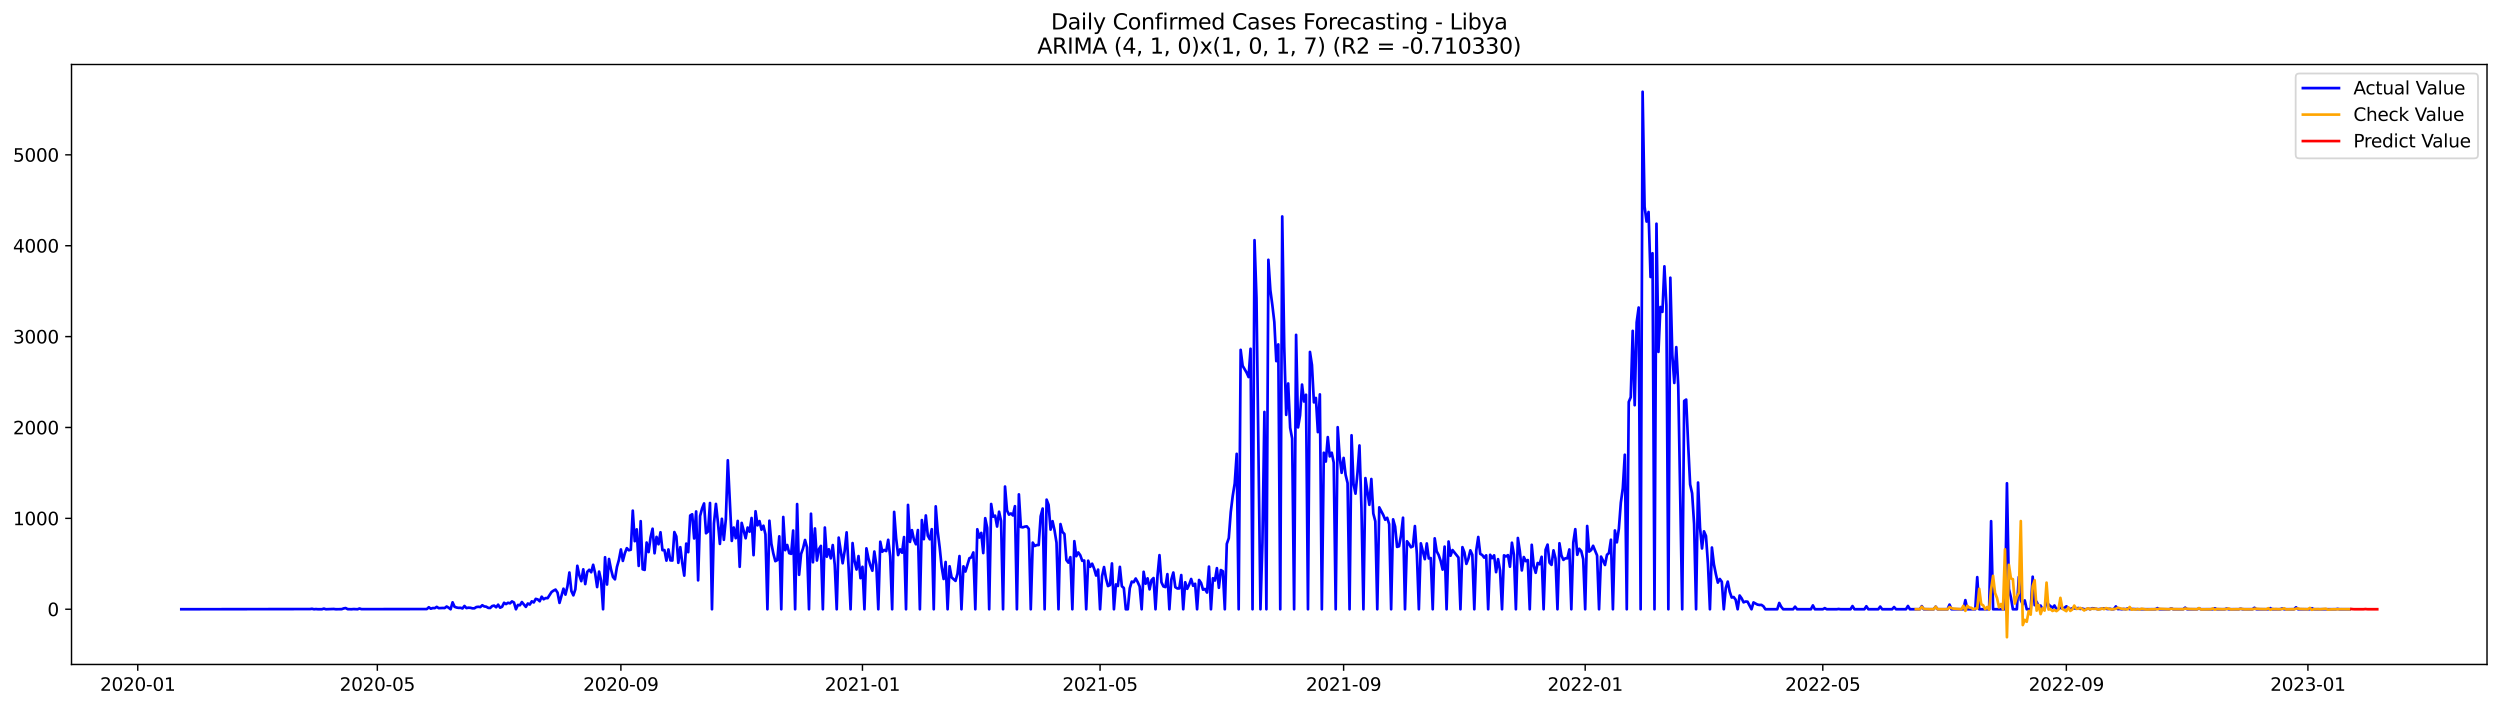 <?xml version="1.0" encoding="utf-8" standalone="no"?>
<!DOCTYPE svg PUBLIC "-//W3C//DTD SVG 1.1//EN"
  "http://www.w3.org/Graphics/SVG/1.1/DTD/svg11.dtd">
<svg xmlns:xlink="http://www.w3.org/1999/xlink" width="1386.05pt" height="392.274pt" viewBox="0 0 1386.05 392.274" xmlns="http://www.w3.org/2000/svg" version="1.1">
 <defs>
  <style type="text/css">*{stroke-linejoin: round; stroke-linecap: butt}</style>
 </defs>
 <g id="figure_1">
  <g id="patch_1">
   <path d="M 0 392.274 
L 1386.05 392.274 
L 1386.05 0 
L 0 0 
z
" style="fill: #ffffff"/>
  </g>
  <g id="axes_1">
   <g id="patch_2">
    <path d="M 39.65 368.396 
L 1378.85 368.396 
L 1378.85 35.755 
L 39.65 35.755 
z
" style="fill: #ffffff"/>
   </g>
   <g id="matplotlib.axis_1">
    <g id="xtick_1">
     <g id="line2d_1">
      <defs>
       <path id="m6bf7f98313" d="M 0 0 
L 0 3.5 
" style="stroke: #000000; stroke-width: 0.8"/>
      </defs>
      <g>
       <use xlink:href="#m6bf7f98313" x="76.371" y="368.396" style="stroke: #000000; stroke-width: 0.8"/>
      </g>
     </g>
     <g id="text_1">
      <!-- 2020-01 -->
      <g transform="translate(55.48 382.994)scale(0.1 -0.1)">
       <defs>
        <path id="DejaVuSans-32" d="M 1228 531 
L 3431 531 
L 3431 0 
L 469 0 
L 469 531 
Q 828 903 1448 1529 
Q 2069 2156 2228 2338 
Q 2531 2678 2651 2914 
Q 2772 3150 2772 3378 
Q 2772 3750 2511 3984 
Q 2250 4219 1831 4219 
Q 1534 4219 1204 4116 
Q 875 4013 500 3803 
L 500 4441 
Q 881 4594 1212 4672 
Q 1544 4750 1819 4750 
Q 2544 4750 2975 4387 
Q 3406 4025 3406 3419 
Q 3406 3131 3298 2873 
Q 3191 2616 2906 2266 
Q 2828 2175 2409 1742 
Q 1991 1309 1228 531 
z
" transform="scale(0.016)"/>
        <path id="DejaVuSans-30" d="M 2034 4250 
Q 1547 4250 1301 3770 
Q 1056 3291 1056 2328 
Q 1056 1369 1301 889 
Q 1547 409 2034 409 
Q 2525 409 2770 889 
Q 3016 1369 3016 2328 
Q 3016 3291 2770 3770 
Q 2525 4250 2034 4250 
z
M 2034 4750 
Q 2819 4750 3233 4129 
Q 3647 3509 3647 2328 
Q 3647 1150 3233 529 
Q 2819 -91 2034 -91 
Q 1250 -91 836 529 
Q 422 1150 422 2328 
Q 422 3509 836 4129 
Q 1250 4750 2034 4750 
z
" transform="scale(0.016)"/>
        <path id="DejaVuSans-2d" d="M 313 2009 
L 1997 2009 
L 1997 1497 
L 313 1497 
L 313 2009 
z
" transform="scale(0.016)"/>
        <path id="DejaVuSans-31" d="M 794 531 
L 1825 531 
L 1825 4091 
L 703 3866 
L 703 4441 
L 1819 4666 
L 2450 4666 
L 2450 531 
L 3481 531 
L 3481 0 
L 794 0 
L 794 531 
z
" transform="scale(0.016)"/>
       </defs>
       <use xlink:href="#DejaVuSans-32"/>
       <use xlink:href="#DejaVuSans-30" x="63.623"/>
       <use xlink:href="#DejaVuSans-32" x="127.246"/>
       <use xlink:href="#DejaVuSans-30" x="190.869"/>
       <use xlink:href="#DejaVuSans-2d" x="254.492"/>
       <use xlink:href="#DejaVuSans-30" x="290.576"/>
       <use xlink:href="#DejaVuSans-31" x="354.199"/>
      </g>
     </g>
    </g>
    <g id="xtick_2">
     <g id="line2d_2">
      <g>
       <use xlink:href="#m6bf7f98313" x="209.204" y="368.396" style="stroke: #000000; stroke-width: 0.8"/>
      </g>
     </g>
     <g id="text_2">
      <!-- 2020-05 -->
      <g transform="translate(188.313 382.994)scale(0.1 -0.1)">
       <defs>
        <path id="DejaVuSans-35" d="M 691 4666 
L 3169 4666 
L 3169 4134 
L 1269 4134 
L 1269 2991 
Q 1406 3038 1543 3061 
Q 1681 3084 1819 3084 
Q 2600 3084 3056 2656 
Q 3513 2228 3513 1497 
Q 3513 744 3044 326 
Q 2575 -91 1722 -91 
Q 1428 -91 1123 -41 
Q 819 9 494 109 
L 494 744 
Q 775 591 1075 516 
Q 1375 441 1709 441 
Q 2250 441 2565 725 
Q 2881 1009 2881 1497 
Q 2881 1984 2565 2268 
Q 2250 2553 1709 2553 
Q 1456 2553 1204 2497 
Q 953 2441 691 2322 
L 691 4666 
z
" transform="scale(0.016)"/>
       </defs>
       <use xlink:href="#DejaVuSans-32"/>
       <use xlink:href="#DejaVuSans-30" x="63.623"/>
       <use xlink:href="#DejaVuSans-32" x="127.246"/>
       <use xlink:href="#DejaVuSans-30" x="190.869"/>
       <use xlink:href="#DejaVuSans-2d" x="254.492"/>
       <use xlink:href="#DejaVuSans-30" x="290.576"/>
       <use xlink:href="#DejaVuSans-35" x="354.199"/>
      </g>
     </g>
    </g>
    <g id="xtick_3">
     <g id="line2d_3">
      <g>
       <use xlink:href="#m6bf7f98313" x="344.233" y="368.396" style="stroke: #000000; stroke-width: 0.8"/>
      </g>
     </g>
     <g id="text_3">
      <!-- 2020-09 -->
      <g transform="translate(323.342 382.994)scale(0.1 -0.1)">
       <defs>
        <path id="DejaVuSans-39" d="M 703 97 
L 703 672 
Q 941 559 1184 500 
Q 1428 441 1663 441 
Q 2288 441 2617 861 
Q 2947 1281 2994 2138 
Q 2813 1869 2534 1725 
Q 2256 1581 1919 1581 
Q 1219 1581 811 2004 
Q 403 2428 403 3163 
Q 403 3881 828 4315 
Q 1253 4750 1959 4750 
Q 2769 4750 3195 4129 
Q 3622 3509 3622 2328 
Q 3622 1225 3098 567 
Q 2575 -91 1691 -91 
Q 1453 -91 1209 -44 
Q 966 3 703 97 
z
M 1959 2075 
Q 2384 2075 2632 2365 
Q 2881 2656 2881 3163 
Q 2881 3666 2632 3958 
Q 2384 4250 1959 4250 
Q 1534 4250 1286 3958 
Q 1038 3666 1038 3163 
Q 1038 2656 1286 2365 
Q 1534 2075 1959 2075 
z
" transform="scale(0.016)"/>
       </defs>
       <use xlink:href="#DejaVuSans-32"/>
       <use xlink:href="#DejaVuSans-30" x="63.623"/>
       <use xlink:href="#DejaVuSans-32" x="127.246"/>
       <use xlink:href="#DejaVuSans-30" x="190.869"/>
       <use xlink:href="#DejaVuSans-2d" x="254.492"/>
       <use xlink:href="#DejaVuSans-30" x="290.576"/>
       <use xlink:href="#DejaVuSans-39" x="354.199"/>
      </g>
     </g>
    </g>
    <g id="xtick_4">
     <g id="line2d_4">
      <g>
       <use xlink:href="#m6bf7f98313" x="478.164" y="368.396" style="stroke: #000000; stroke-width: 0.8"/>
      </g>
     </g>
     <g id="text_4">
      <!-- 2021-01 -->
      <g transform="translate(457.273 382.994)scale(0.1 -0.1)">
       <use xlink:href="#DejaVuSans-32"/>
       <use xlink:href="#DejaVuSans-30" x="63.623"/>
       <use xlink:href="#DejaVuSans-32" x="127.246"/>
       <use xlink:href="#DejaVuSans-31" x="190.869"/>
       <use xlink:href="#DejaVuSans-2d" x="254.492"/>
       <use xlink:href="#DejaVuSans-30" x="290.576"/>
       <use xlink:href="#DejaVuSans-31" x="354.199"/>
      </g>
     </g>
    </g>
    <g id="xtick_5">
     <g id="line2d_5">
      <g>
       <use xlink:href="#m6bf7f98313" x="609.9" y="368.396" style="stroke: #000000; stroke-width: 0.8"/>
      </g>
     </g>
     <g id="text_5">
      <!-- 2021-05 -->
      <g transform="translate(589.008 382.994)scale(0.1 -0.1)">
       <use xlink:href="#DejaVuSans-32"/>
       <use xlink:href="#DejaVuSans-30" x="63.623"/>
       <use xlink:href="#DejaVuSans-32" x="127.246"/>
       <use xlink:href="#DejaVuSans-31" x="190.869"/>
       <use xlink:href="#DejaVuSans-2d" x="254.492"/>
       <use xlink:href="#DejaVuSans-30" x="290.576"/>
       <use xlink:href="#DejaVuSans-35" x="354.199"/>
      </g>
     </g>
    </g>
    <g id="xtick_6">
     <g id="line2d_6">
      <g>
       <use xlink:href="#m6bf7f98313" x="744.928" y="368.396" style="stroke: #000000; stroke-width: 0.8"/>
      </g>
     </g>
     <g id="text_6">
      <!-- 2021-09 -->
      <g transform="translate(724.037 382.994)scale(0.1 -0.1)">
       <use xlink:href="#DejaVuSans-32"/>
       <use xlink:href="#DejaVuSans-30" x="63.623"/>
       <use xlink:href="#DejaVuSans-32" x="127.246"/>
       <use xlink:href="#DejaVuSans-31" x="190.869"/>
       <use xlink:href="#DejaVuSans-2d" x="254.492"/>
       <use xlink:href="#DejaVuSans-30" x="290.576"/>
       <use xlink:href="#DejaVuSans-39" x="354.199"/>
      </g>
     </g>
    </g>
    <g id="xtick_7">
     <g id="line2d_7">
      <g>
       <use xlink:href="#m6bf7f98313" x="878.859" y="368.396" style="stroke: #000000; stroke-width: 0.8"/>
      </g>
     </g>
     <g id="text_7">
      <!-- 2022-01 -->
      <g transform="translate(857.968 382.994)scale(0.1 -0.1)">
       <use xlink:href="#DejaVuSans-32"/>
       <use xlink:href="#DejaVuSans-30" x="63.623"/>
       <use xlink:href="#DejaVuSans-32" x="127.246"/>
       <use xlink:href="#DejaVuSans-32" x="190.869"/>
       <use xlink:href="#DejaVuSans-2d" x="254.492"/>
       <use xlink:href="#DejaVuSans-30" x="290.576"/>
       <use xlink:href="#DejaVuSans-31" x="354.199"/>
      </g>
     </g>
    </g>
    <g id="xtick_8">
     <g id="line2d_8">
      <g>
       <use xlink:href="#m6bf7f98313" x="1010.595" y="368.396" style="stroke: #000000; stroke-width: 0.8"/>
      </g>
     </g>
     <g id="text_8">
      <!-- 2022-05 -->
      <g transform="translate(989.703 382.994)scale(0.1 -0.1)">
       <use xlink:href="#DejaVuSans-32"/>
       <use xlink:href="#DejaVuSans-30" x="63.623"/>
       <use xlink:href="#DejaVuSans-32" x="127.246"/>
       <use xlink:href="#DejaVuSans-32" x="190.869"/>
       <use xlink:href="#DejaVuSans-2d" x="254.492"/>
       <use xlink:href="#DejaVuSans-30" x="290.576"/>
       <use xlink:href="#DejaVuSans-35" x="354.199"/>
      </g>
     </g>
    </g>
    <g id="xtick_9">
     <g id="line2d_9">
      <g>
       <use xlink:href="#m6bf7f98313" x="1145.623" y="368.396" style="stroke: #000000; stroke-width: 0.8"/>
      </g>
     </g>
     <g id="text_9">
      <!-- 2022-09 -->
      <g transform="translate(1124.732 382.994)scale(0.1 -0.1)">
       <use xlink:href="#DejaVuSans-32"/>
       <use xlink:href="#DejaVuSans-30" x="63.623"/>
       <use xlink:href="#DejaVuSans-32" x="127.246"/>
       <use xlink:href="#DejaVuSans-32" x="190.869"/>
       <use xlink:href="#DejaVuSans-2d" x="254.492"/>
       <use xlink:href="#DejaVuSans-30" x="290.576"/>
       <use xlink:href="#DejaVuSans-39" x="354.199"/>
      </g>
     </g>
    </g>
    <g id="xtick_10">
     <g id="line2d_10">
      <g>
       <use xlink:href="#m6bf7f98313" x="1279.554" y="368.396" style="stroke: #000000; stroke-width: 0.8"/>
      </g>
     </g>
     <g id="text_10">
      <!-- 2023-01 -->
      <g transform="translate(1258.663 382.994)scale(0.1 -0.1)">
       <defs>
        <path id="DejaVuSans-33" d="M 2597 2516 
Q 3050 2419 3304 2112 
Q 3559 1806 3559 1356 
Q 3559 666 3084 287 
Q 2609 -91 1734 -91 
Q 1441 -91 1130 -33 
Q 819 25 488 141 
L 488 750 
Q 750 597 1062 519 
Q 1375 441 1716 441 
Q 2309 441 2620 675 
Q 2931 909 2931 1356 
Q 2931 1769 2642 2001 
Q 2353 2234 1838 2234 
L 1294 2234 
L 1294 2753 
L 1863 2753 
Q 2328 2753 2575 2939 
Q 2822 3125 2822 3475 
Q 2822 3834 2567 4026 
Q 2313 4219 1838 4219 
Q 1578 4219 1281 4162 
Q 984 4106 628 3988 
L 628 4550 
Q 988 4650 1302 4700 
Q 1616 4750 1894 4750 
Q 2613 4750 3031 4423 
Q 3450 4097 3450 3541 
Q 3450 3153 3228 2886 
Q 3006 2619 2597 2516 
z
" transform="scale(0.016)"/>
       </defs>
       <use xlink:href="#DejaVuSans-32"/>
       <use xlink:href="#DejaVuSans-30" x="63.623"/>
       <use xlink:href="#DejaVuSans-32" x="127.246"/>
       <use xlink:href="#DejaVuSans-33" x="190.869"/>
       <use xlink:href="#DejaVuSans-2d" x="254.492"/>
       <use xlink:href="#DejaVuSans-30" x="290.576"/>
       <use xlink:href="#DejaVuSans-31" x="354.199"/>
      </g>
     </g>
    </g>
   </g>
   <g id="matplotlib.axis_2">
    <g id="ytick_1">
     <g id="line2d_11">
      <defs>
       <path id="mf802069df3" d="M 0 0 
L -3.5 0 
" style="stroke: #000000; stroke-width: 0.8"/>
      </defs>
      <g>
       <use xlink:href="#mf802069df3" x="39.65" y="337.775" style="stroke: #000000; stroke-width: 0.8"/>
      </g>
     </g>
     <g id="text_11">
      <!-- 0 -->
      <g transform="translate(26.288 341.574)scale(0.1 -0.1)">
       <use xlink:href="#DejaVuSans-30"/>
      </g>
     </g>
    </g>
    <g id="ytick_2">
     <g id="line2d_12">
      <g>
       <use xlink:href="#mf802069df3" x="39.65" y="287.389" style="stroke: #000000; stroke-width: 0.8"/>
      </g>
     </g>
     <g id="text_12">
      <!-- 1000 -->
      <g transform="translate(7.2 291.188)scale(0.1 -0.1)">
       <use xlink:href="#DejaVuSans-31"/>
       <use xlink:href="#DejaVuSans-30" x="63.623"/>
       <use xlink:href="#DejaVuSans-30" x="127.246"/>
       <use xlink:href="#DejaVuSans-30" x="190.869"/>
      </g>
     </g>
    </g>
    <g id="ytick_3">
     <g id="line2d_13">
      <g>
       <use xlink:href="#mf802069df3" x="39.65" y="237.003" style="stroke: #000000; stroke-width: 0.8"/>
      </g>
     </g>
     <g id="text_13">
      <!-- 2000 -->
      <g transform="translate(7.2 240.802)scale(0.1 -0.1)">
       <use xlink:href="#DejaVuSans-32"/>
       <use xlink:href="#DejaVuSans-30" x="63.623"/>
       <use xlink:href="#DejaVuSans-30" x="127.246"/>
       <use xlink:href="#DejaVuSans-30" x="190.869"/>
      </g>
     </g>
    </g>
    <g id="ytick_4">
     <g id="line2d_14">
      <g>
       <use xlink:href="#mf802069df3" x="39.65" y="186.616" style="stroke: #000000; stroke-width: 0.8"/>
      </g>
     </g>
     <g id="text_14">
      <!-- 3000 -->
      <g transform="translate(7.2 190.415)scale(0.1 -0.1)">
       <use xlink:href="#DejaVuSans-33"/>
       <use xlink:href="#DejaVuSans-30" x="63.623"/>
       <use xlink:href="#DejaVuSans-30" x="127.246"/>
       <use xlink:href="#DejaVuSans-30" x="190.869"/>
      </g>
     </g>
    </g>
    <g id="ytick_5">
     <g id="line2d_15">
      <g>
       <use xlink:href="#mf802069df3" x="39.65" y="136.23" style="stroke: #000000; stroke-width: 0.8"/>
      </g>
     </g>
     <g id="text_15">
      <!-- 4000 -->
      <g transform="translate(7.2 140.029)scale(0.1 -0.1)">
       <defs>
        <path id="DejaVuSans-34" d="M 2419 4116 
L 825 1625 
L 2419 1625 
L 2419 4116 
z
M 2253 4666 
L 3047 4666 
L 3047 1625 
L 3713 1625 
L 3713 1100 
L 3047 1100 
L 3047 0 
L 2419 0 
L 2419 1100 
L 313 1100 
L 313 1709 
L 2253 4666 
z
" transform="scale(0.016)"/>
       </defs>
       <use xlink:href="#DejaVuSans-34"/>
       <use xlink:href="#DejaVuSans-30" x="63.623"/>
       <use xlink:href="#DejaVuSans-30" x="127.246"/>
       <use xlink:href="#DejaVuSans-30" x="190.869"/>
      </g>
     </g>
    </g>
    <g id="ytick_6">
     <g id="line2d_16">
      <g>
       <use xlink:href="#mf802069df3" x="39.65" y="85.844" style="stroke: #000000; stroke-width: 0.8"/>
      </g>
     </g>
     <g id="text_16">
      <!-- 5000 -->
      <g transform="translate(7.2 89.643)scale(0.1 -0.1)">
       <use xlink:href="#DejaVuSans-35"/>
       <use xlink:href="#DejaVuSans-30" x="63.623"/>
       <use xlink:href="#DejaVuSans-30" x="127.246"/>
       <use xlink:href="#DejaVuSans-30" x="190.869"/>
      </g>
     </g>
    </g>
   </g>
   <g id="line2d_17">
    <path d="M 100.523 337.775 
L 171.879 337.674 
L 172.977 337.523 
L 174.075 337.775 
L 175.173 337.674 
L 176.271 337.775 
L 178.466 337.775 
L 179.564 337.422 
L 180.662 337.775 
L 185.053 337.624 
L 186.151 337.775 
L 189.444 337.725 
L 190.542 337.322 
L 191.64 337.12 
L 192.737 337.725 
L 194.933 337.775 
L 196.031 337.674 
L 198.226 337.775 
L 199.324 337.372 
L 200.422 337.725 
L 236.649 337.674 
L 237.747 336.667 
L 238.845 337.473 
L 239.943 337.12 
L 241.04 337.171 
L 242.138 336.465 
L 243.236 337.171 
L 245.432 337.07 
L 246.529 337.12 
L 247.627 336.264 
L 248.725 336.919 
L 249.823 337.775 
L 250.921 333.946 
L 252.018 336.415 
L 253.116 336.818 
L 254.214 337.019 
L 255.312 336.969 
L 256.41 337.322 
L 257.507 335.961 
L 258.605 337.12 
L 259.703 336.919 
L 260.801 336.969 
L 261.899 337.271 
L 262.996 337.271 
L 264.094 336.566 
L 265.192 336.415 
L 266.29 336.566 
L 267.388 335.558 
L 268.485 336.213 
L 269.583 336.364 
L 270.681 337.019 
L 271.779 337.07 
L 272.877 336.012 
L 273.974 335.76 
L 275.072 336.667 
L 276.17 335.256 
L 277.268 336.919 
L 278.366 336.415 
L 279.463 334.198 
L 280.561 334.903 
L 281.659 334.198 
L 282.757 334.5 
L 283.854 333.442 
L 284.952 334.047 
L 286.05 337.775 
L 287.148 335.407 
L 288.246 335.558 
L 289.343 333.795 
L 291.539 336.465 
L 292.637 334.601 
L 293.735 335.155 
L 294.832 333.392 
L 295.93 333.996 
L 297.028 332.031 
L 298.126 332.333 
L 299.224 333.341 
L 300.321 330.822 
L 301.419 332.233 
L 302.517 331.578 
L 303.615 331.628 
L 305.81 328.202 
L 306.908 327.446 
L 308.006 326.892 
L 309.104 328.554 
L 310.202 334.248 
L 312.397 326.388 
L 313.495 329.663 
L 314.593 325.128 
L 315.691 317.419 
L 316.788 327.698 
L 317.886 330.066 
L 318.984 326.741 
L 320.082 313.691 
L 321.18 318.981 
L 322.277 322.206 
L 323.375 315.656 
L 324.473 323.818 
L 325.571 317.066 
L 326.668 315.908 
L 327.766 317.268 
L 328.864 313.136 
L 329.962 317.873 
L 331.06 325.481 
L 332.157 316.915 
L 333.255 321.853 
L 334.353 337.775 
L 335.451 308.954 
L 336.549 324.07 
L 337.646 309.912 
L 338.744 315.605 
L 339.842 319.888 
L 340.94 321.198 
L 342.038 314.346 
L 343.135 310.415 
L 344.233 304.621 
L 345.331 310.97 
L 346.429 306.687 
L 347.527 303.916 
L 348.624 305.074 
L 349.722 304.772 
L 350.82 283.106 
L 351.918 300.036 
L 353.016 293.486 
L 354.113 313.741 
L 355.211 288.951 
L 356.309 315.605 
L 357.407 315.958 
L 358.505 300.792 
L 359.602 306.082 
L 360.7 297.869 
L 361.798 293.133 
L 362.896 306.737 
L 363.994 297.668 
L 365.091 301.749 
L 366.189 295.098 
L 367.287 305.024 
L 368.385 304.974 
L 369.482 310.819 
L 370.58 304.621 
L 371.678 310.667 
L 372.776 310.768 
L 373.874 294.997 
L 374.971 297.416 
L 376.069 312.028 
L 377.167 303.361 
L 378.265 312.129 
L 379.363 319.132 
L 380.46 301.396 
L 381.558 306.133 
L 382.656 285.827 
L 383.754 285.121 
L 384.852 298.524 
L 385.949 283.56 
L 387.047 321.752 
L 388.145 286.079 
L 389.243 281.897 
L 390.341 279.126 
L 391.438 295.652 
L 392.536 294.695 
L 393.634 278.874 
L 394.732 337.775 
L 395.83 290.16 
L 396.927 279.377 
L 398.025 289.555 
L 399.123 301.547 
L 400.221 287.641 
L 401.319 299.28 
L 402.416 287.893 
L 403.514 255.192 
L 405.71 299.885 
L 406.808 292.478 
L 407.905 298.373 
L 409.003 288.8 
L 410.101 314.245 
L 411.199 289.908 
L 413.394 298.423 
L 414.492 292.478 
L 415.59 294.796 
L 416.688 287.187 
L 417.785 307.795 
L 418.883 283.459 
L 419.981 291.269 
L 421.079 288.9 
L 422.177 293.687 
L 423.274 291.47 
L 424.372 296.257 
L 425.47 337.775 
L 426.568 288.699 
L 427.666 301.396 
L 428.763 306.939 
L 429.861 311.121 
L 430.959 310.516 
L 432.057 297.365 
L 433.155 337.775 
L 434.252 286.633 
L 435.35 305.024 
L 436.448 302.152 
L 437.546 306.687 
L 438.644 307.04 
L 439.741 294.141 
L 440.839 337.775 
L 441.937 279.478 
L 443.035 318.679 
L 444.133 307.14 
L 445.23 304.016 
L 446.328 299.381 
L 447.426 303.512 
L 448.524 337.775 
L 449.622 284.819 
L 450.719 311.725 
L 451.817 292.982 
L 452.915 310.768 
L 454.013 304.47 
L 455.11 302.656 
L 456.208 337.775 
L 457.306 292.478 
L 458.404 308.652 
L 459.502 304.52 
L 460.599 309.559 
L 461.697 302.202 
L 462.795 313.136 
L 463.893 337.775 
L 464.991 298.071 
L 467.186 312.28 
L 468.284 305.528 
L 469.382 295.148 
L 470.48 314.547 
L 471.577 337.775 
L 472.675 301.094 
L 473.773 310.97 
L 474.871 315.756 
L 475.969 308.299 
L 477.066 320.543 
L 478.164 314.245 
L 479.262 337.775 
L 480.36 304.016 
L 481.458 309.508 
L 482.555 313.539 
L 483.653 316.411 
L 484.751 305.78 
L 485.849 313.237 
L 486.947 337.775 
L 488.044 300.338 
L 489.142 305.881 
L 490.24 304.923 
L 491.338 305.528 
L 492.436 299.28 
L 493.533 308.4 
L 494.631 337.775 
L 495.729 283.811 
L 496.827 298.423 
L 497.924 307.745 
L 499.022 304.571 
L 500.12 306.435 
L 501.218 297.768 
L 502.316 337.775 
L 503.413 279.932 
L 504.511 300.439 
L 505.609 293.939 
L 506.707 299.23 
L 507.805 301.749 
L 508.902 293.889 
L 510 337.775 
L 511.098 288.346 
L 512.196 298.927 
L 513.294 285.777 
L 514.391 297.013 
L 515.489 298.978 
L 516.587 293.385 
L 517.685 337.775 
L 518.783 280.738 
L 519.88 294.645 
L 520.978 303.563 
L 522.076 314.245 
L 523.174 320.997 
L 524.272 311.574 
L 525.369 337.775 
L 526.467 313.942 
L 527.565 320.09 
L 529.761 322.055 
L 530.858 318.024 
L 531.956 308.299 
L 533.054 337.775 
L 534.152 313.993 
L 535.25 316.865 
L 537.445 309.508 
L 538.543 309.005 
L 539.641 306.284 
L 540.738 337.775 
L 541.836 293.435 
L 542.934 298.02 
L 544.032 295.451 
L 545.13 306.636 
L 546.227 287.288 
L 547.325 292.679 
L 548.423 337.775 
L 549.521 279.428 
L 550.619 286.482 
L 551.716 285.877 
L 552.814 291.924 
L 553.912 283.711 
L 555.01 288.8 
L 556.108 337.775 
L 557.205 269.754 
L 558.303 283.005 
L 559.401 285.323 
L 560.499 284.668 
L 561.597 285.777 
L 562.694 280.637 
L 563.792 337.775 
L 564.89 274.087 
L 565.988 292.176 
L 567.086 292.377 
L 568.183 291.974 
L 569.281 291.823 
L 570.379 293.234 
L 571.477 337.775 
L 572.575 300.842 
L 573.672 302.706 
L 574.77 302.202 
L 575.868 302.202 
L 576.966 286.23 
L 578.064 281.947 
L 579.161 337.775 
L 580.259 277.009 
L 581.357 279.932 
L 582.455 293.637 
L 583.552 288.951 
L 584.65 293.989 
L 585.748 300.892 
L 586.846 337.775 
L 587.944 290.563 
L 589.041 294.896 
L 590.139 296.055 
L 591.237 310.516 
L 592.335 311.927 
L 593.433 308.904 
L 594.53 337.775 
L 595.628 300.036 
L 596.726 308.35 
L 597.824 306.284 
L 598.922 307.846 
L 600.019 310.919 
L 601.117 310.768 
L 602.215 337.775 
L 603.313 310.869 
L 604.411 314.245 
L 605.508 312.532 
L 606.606 315.253 
L 607.704 319.082 
L 608.802 315.807 
L 609.9 337.775 
L 610.997 319.485 
L 612.095 314.396 
L 613.193 320.795 
L 614.291 324.927 
L 615.389 324.372 
L 616.486 312.38 
L 617.584 337.775 
L 618.682 324.02 
L 619.78 324.876 
L 620.878 314.295 
L 621.975 325.027 
L 623.073 325.985 
L 624.171 337.775 
L 625.269 337.775 
L 626.366 326.136 
L 627.464 322.458 
L 628.562 322.76 
L 629.66 320.745 
L 630.758 322.71 
L 631.855 325.179 
L 632.953 337.775 
L 634.051 317.016 
L 635.149 323.617 
L 636.247 320.644 
L 637.344 326.741 
L 638.442 321.601 
L 639.54 320.493 
L 640.638 337.775 
L 641.736 319.334 
L 642.833 307.795 
L 643.931 322.861 
L 645.029 325.128 
L 646.127 325.481 
L 647.225 318.326 
L 648.322 337.775 
L 649.42 321.248 
L 650.518 317.419 
L 651.616 325.531 
L 652.714 326.237 
L 653.811 326.237 
L 654.909 318.83 
L 656.007 337.775 
L 657.105 322.81 
L 658.203 326.438 
L 659.3 324.121 
L 660.398 320.997 
L 661.496 324.776 
L 662.594 323.667 
L 663.692 337.775 
L 664.789 321.551 
L 665.887 323.163 
L 666.985 326.942 
L 668.083 326.539 
L 669.18 328.504 
L 670.278 314.144 
L 671.376 337.775 
L 672.474 320.593 
L 673.572 321.853 
L 674.669 315.001 
L 675.767 325.884 
L 676.865 316.059 
L 677.963 316.714 
L 679.061 337.775 
L 680.158 301.547 
L 681.256 298.373 
L 682.354 283.862 
L 683.452 274.893 
L 684.55 268.041 
L 685.647 251.615 
L 686.745 337.775 
L 687.843 193.973 
L 688.941 202.79 
L 691.136 206.569 
L 692.234 209.038 
L 693.332 193.368 
L 694.43 337.775 
L 695.528 133.156 
L 696.625 165.202 
L 698.821 337.775 
L 699.919 300.892 
L 701.017 228.386 
L 702.114 337.775 
L 703.212 144.04 
L 704.31 160.818 
L 705.408 169.082 
L 706.506 178.504 
L 707.603 200.221 
L 708.701 190.949 
L 709.799 337.775 
L 710.897 120.006 
L 711.994 192.058 
L 713.092 229.999 
L 714.19 212.616 
L 715.288 237.154 
L 716.386 243.099 
L 717.483 337.775 
L 718.581 185.659 
L 719.679 236.952 
L 720.777 230.251 
L 721.875 213.22 
L 722.972 222.592 
L 724.07 218.863 
L 725.168 337.775 
L 726.266 195.132 
L 727.364 202.337 
L 728.461 223.096 
L 729.559 220.627 
L 730.657 239.572 
L 731.755 218.662 
L 732.853 337.775 
L 733.95 251.01 
L 735.048 255.897 
L 736.146 242.344 
L 737.244 253.025 
L 738.342 251.01 
L 739.439 256.502 
L 740.537 337.775 
L 741.635 236.851 
L 742.733 253.227 
L 743.831 262.145 
L 744.928 253.882 
L 746.026 263.254 
L 747.124 267.839 
L 748.222 337.775 
L 749.32 241.336 
L 750.417 268.292 
L 751.515 273.684 
L 752.613 262.246 
L 753.711 246.979 
L 754.808 281.494 
L 755.906 337.775 
L 757.004 265.068 
L 759.2 279.881 
L 760.297 265.572 
L 761.395 284.718 
L 762.493 289.001 
L 763.591 337.775 
L 764.689 281.292 
L 766.884 285.474 
L 767.982 288.145 
L 769.08 287.087 
L 770.178 290.614 
L 771.275 337.775 
L 772.373 287.943 
L 773.471 291.924 
L 774.569 303.21 
L 775.667 302.857 
L 776.764 296.71 
L 777.862 287.036 
L 778.96 337.775 
L 780.058 300.086 
L 781.156 301.547 
L 782.253 303.412 
L 783.351 302.908 
L 784.449 291.672 
L 785.547 307.342 
L 786.645 337.775 
L 787.742 301.245 
L 789.938 310.012 
L 791.036 301.296 
L 792.134 309.609 
L 793.231 309.408 
L 794.329 337.775 
L 795.427 298.474 
L 796.525 305.629 
L 797.622 307.745 
L 798.72 310.97 
L 799.818 315.807 
L 800.916 303.059 
L 802.014 337.775 
L 803.111 300.237 
L 804.209 308.098 
L 805.307 304.974 
L 808.6 309.105 
L 809.698 337.775 
L 810.796 303.361 
L 811.894 306.233 
L 812.992 312.632 
L 814.089 309.76 
L 815.187 305.125 
L 816.285 307.594 
L 817.383 337.775 
L 818.481 305.125 
L 819.578 297.718 
L 820.676 307.09 
L 821.774 307.695 
L 822.872 309.156 
L 823.97 307.896 
L 825.067 337.775 
L 826.165 307.594 
L 827.263 309.458 
L 828.361 307.896 
L 829.459 317.218 
L 830.556 310.012 
L 831.654 316.159 
L 832.752 337.775 
L 833.85 307.896 
L 834.948 308.501 
L 836.045 307.795 
L 837.143 314.194 
L 838.241 300.892 
L 839.339 307.543 
L 840.436 337.775 
L 841.534 298.272 
L 842.632 305.629 
L 843.73 316.26 
L 844.828 308.853 
L 845.925 311.121 
L 847.023 310.516 
L 848.121 337.775 
L 849.219 302.051 
L 850.317 313.64 
L 851.414 317.57 
L 852.512 312.129 
L 853.61 312.834 
L 854.708 308.702 
L 855.806 337.775 
L 856.903 304.772 
L 858.001 301.951 
L 859.099 311.977 
L 860.197 313.187 
L 861.295 305.125 
L 862.392 309.609 
L 863.49 337.775 
L 864.588 301.195 
L 865.686 307.946 
L 866.784 310.415 
L 867.881 309.508 
L 868.979 309.559 
L 870.077 304.621 
L 871.175 337.775 
L 872.273 300.741 
L 873.37 293.385 
L 874.468 307.594 
L 875.566 304.268 
L 876.664 305.528 
L 877.762 310.012 
L 878.859 337.775 
L 879.957 291.621 
L 881.055 305.83 
L 882.153 304.974 
L 883.25 302.606 
L 885.446 307.946 
L 886.544 337.775 
L 887.642 308.602 
L 888.739 310.768 
L 889.837 313.237 
L 890.935 307.594 
L 892.033 306.636 
L 893.131 299.23 
L 894.228 337.775 
L 895.326 294.09 
L 896.424 300.691 
L 897.522 293.183 
L 898.62 278.672 
L 899.717 270.711 
L 900.815 252.118 
L 901.913 337.775 
L 903.011 222.844 
L 904.109 220.224 
L 905.206 183.442 
L 906.304 224.658 
L 907.402 178.706 
L 908.5 170.493 
L 909.598 337.775 
L 910.695 50.876 
L 911.793 114.614 
L 912.891 122.827 
L 913.989 117.537 
L 915.087 153.563 
L 916.184 140.412 
L 917.282 337.775 
L 918.38 124.036 
L 919.478 195.081 
L 920.576 170.19 
L 921.673 172.911 
L 922.771 147.668 
L 923.869 169.233 
L 924.967 337.775 
L 926.064 153.966 
L 927.162 196.694 
L 928.26 212.313 
L 929.358 192.461 
L 930.456 213.976 
L 932.651 337.775 
L 933.749 222.29 
L 934.847 221.534 
L 935.945 246.324 
L 937.042 268.595 
L 938.14 273.482 
L 939.238 290.513 
L 940.336 337.775 
L 941.434 267.537 
L 942.531 292.528 
L 943.629 304.067 
L 944.727 294.594 
L 945.825 297.164 
L 946.923 312.532 
L 948.02 337.775 
L 949.118 303.563 
L 950.216 312.834 
L 951.314 318.326 
L 952.412 323.012 
L 953.509 320.997 
L 954.607 322.559 
L 955.705 337.775 
L 956.803 326.035 
L 957.901 322.458 
L 958.998 328.051 
L 960.096 331.275 
L 961.194 331.023 
L 962.292 332.535 
L 963.39 337.775 
L 964.487 330.167 
L 965.585 331.729 
L 966.683 333.946 
L 967.781 333.492 
L 968.878 333.593 
L 971.074 337.775 
L 972.172 333.996 
L 974.367 335.205 
L 975.465 335.407 
L 976.563 335.357 
L 977.661 336.112 
L 978.759 337.775 
L 985.345 337.775 
L 986.443 334.299 
L 987.541 336.415 
L 988.639 337.775 
L 994.128 337.775 
L 995.226 336.364 
L 996.323 337.775 
L 1004.008 337.775 
L 1005.106 335.659 
L 1006.204 337.775 
L 1010.595 337.775 
L 1011.692 337.171 
L 1012.79 337.775 
L 1018.279 337.775 
L 1019.377 337.624 
L 1020.475 337.775 
L 1025.964 337.775 
L 1027.062 336.012 
L 1028.159 337.775 
L 1033.648 337.775 
L 1034.746 336.112 
L 1035.844 337.775 
L 1041.333 337.775 
L 1042.431 336.314 
L 1043.529 337.775 
L 1049.018 337.775 
L 1050.115 336.566 
L 1051.213 337.775 
L 1056.702 337.775 
L 1057.8 335.961 
L 1058.898 337.775 
L 1064.387 337.775 
L 1065.484 336.062 
L 1066.582 337.775 
L 1072.071 337.775 
L 1073.169 336.364 
L 1074.267 337.775 
L 1079.756 337.775 
L 1080.854 335.205 
L 1081.951 337.775 
L 1088.538 337.775 
L 1089.636 332.737 
L 1090.734 337.775 
L 1095.125 337.775 
L 1096.223 319.989 
L 1097.32 337.775 
L 1102.809 337.775 
L 1103.907 288.951 
L 1105.005 337.775 
L 1111.592 337.775 
L 1112.69 267.94 
L 1113.787 326.539 
L 1114.885 331.225 
L 1115.983 337.775 
L 1118.179 337.775 
L 1119.276 319.888 
L 1120.374 332.737 
L 1121.472 335.054 
L 1122.57 332.888 
L 1123.668 337.775 
L 1125.863 337.775 
L 1126.961 319.737 
L 1128.059 335.508 
L 1129.157 333.644 
L 1130.254 336.062 
L 1131.352 335.76 
L 1132.45 337.775 
L 1133.548 337.775 
L 1134.646 333.392 
L 1135.743 335.155 
L 1137.939 336.969 
L 1139.037 335.709 
L 1140.134 337.775 
L 1141.232 337.523 
L 1142.33 336.919 
L 1143.428 337.422 
L 1144.526 337.019 
L 1145.623 336.163 
L 1147.819 337.775 
L 1148.917 337.221 
L 1150.015 337.221 
L 1151.112 337.574 
L 1152.21 337.07 
L 1153.308 337.624 
L 1154.406 337.372 
L 1155.504 337.775 
L 1156.601 337.775 
L 1157.699 337.322 
L 1158.797 337.775 
L 1159.895 337.221 
L 1160.993 337.322 
L 1163.188 337.775 
L 1165.384 337.473 
L 1166.482 337.322 
L 1168.677 337.674 
L 1169.775 337.523 
L 1170.873 337.775 
L 1171.971 337.725 
L 1173.068 336.213 
L 1174.166 337.674 
L 1175.264 337.624 
L 1176.362 337.775 
L 1177.46 337.624 
L 1178.557 337.775 
L 1179.655 337.271 
L 1180.753 337.725 
L 1181.851 337.624 
L 1184.046 337.725 
L 1187.34 337.775 
L 1195.024 337.775 
L 1196.122 337.171 
L 1197.22 337.775 
L 1202.709 337.775 
L 1203.807 337.271 
L 1204.904 337.775 
L 1210.393 337.775 
L 1211.491 336.919 
L 1212.589 337.775 
L 1218.078 337.775 
L 1219.176 337.322 
L 1220.274 337.775 
L 1226.86 337.775 
L 1227.958 337.271 
L 1229.056 337.775 
L 1233.447 337.775 
L 1234.545 337.372 
L 1235.643 337.775 
L 1241.132 337.775 
L 1242.229 337.473 
L 1243.327 337.775 
L 1248.816 337.775 
L 1249.914 336.969 
L 1251.012 337.775 
L 1257.599 337.775 
L 1258.696 337.171 
L 1259.794 337.775 
L 1264.185 337.775 
L 1265.283 337.322 
L 1266.381 337.775 
L 1271.87 337.775 
L 1272.968 336.717 
L 1274.065 337.775 
L 1280.652 337.775 
L 1281.75 337.221 
L 1282.848 337.775 
L 1294.924 337.775 
L 1296.021 337.574 
L 1297.119 337.775 
L 1302.608 337.775 
L 1302.608 337.775 
" clip-path="url(#p7858b77121)" style="fill: none; stroke: #0000ff; stroke-width: 1.5; stroke-linecap: square"/>
   </g>
   <g id="line2d_18">
    <path d="M 1062.191 337.751 
L 1064.387 337.775 
L 1065.484 336.389 
L 1066.582 337.621 
L 1069.876 337.765 
L 1072.071 337.775 
L 1073.169 336.371 
L 1074.267 337.772 
L 1079.756 337.775 
L 1080.854 336.556 
L 1081.951 337.138 
L 1083.049 337.438 
L 1087.44 337.775 
L 1088.538 335.876 
L 1089.636 338.672 
L 1090.734 335.87 
L 1091.832 336.84 
L 1092.929 336.981 
L 1094.027 337.764 
L 1095.125 337.385 
L 1096.223 337.318 
L 1097.32 326.444 
L 1098.418 334.939 
L 1099.516 335.624 
L 1100.614 337.765 
L 1101.712 336.531 
L 1102.809 338.019 
L 1103.907 326.549 
L 1105.005 319.266 
L 1106.103 328.753 
L 1107.201 331.592 
L 1108.298 336.723 
L 1109.396 334.885 
L 1110.494 337.834 
L 1111.592 304.561 
L 1112.69 353.276 
L 1113.787 313.174 
L 1114.885 320.722 
L 1115.983 321.118 
L 1117.081 334.625 
L 1118.179 330.914 
L 1119.276 328.711 
L 1120.374 288.903 
L 1121.472 346.533 
L 1122.57 343.677 
L 1123.668 344.713 
L 1124.765 338.752 
L 1125.863 340.772 
L 1126.961 324.983 
L 1128.059 321.726 
L 1129.157 338.531 
L 1130.254 335.39 
L 1131.352 340.463 
L 1132.45 337.253 
L 1133.548 338.526 
L 1134.646 323.025 
L 1135.743 337.932 
L 1136.841 337.709 
L 1137.939 338.725 
L 1139.037 338.175 
L 1140.134 338.823 
L 1141.232 337.996 
L 1142.33 331.476 
L 1143.428 337.542 
L 1145.623 338.831 
L 1146.721 336.738 
L 1147.819 338.681 
L 1148.917 337.933 
L 1150.015 335.764 
L 1151.112 337.463 
L 1152.21 337.526 
L 1153.308 337.044 
L 1154.406 337.594 
L 1155.504 338.452 
L 1156.601 337.758 
L 1157.699 337.257 
L 1158.797 337.812 
L 1159.895 337.467 
L 1160.993 337.595 
L 1162.09 337.409 
L 1163.188 337.944 
L 1164.286 337.768 
L 1165.384 337.291 
L 1166.482 337.756 
L 1167.579 337.14 
L 1169.775 337.653 
L 1170.873 337.875 
L 1171.971 337.648 
L 1173.068 337.538 
L 1174.166 336.924 
L 1176.362 337.537 
L 1178.557 337.78 
L 1179.655 337.771 
L 1180.753 336.547 
L 1181.851 338.016 
L 1182.948 337.779 
L 1184.046 337.946 
L 1185.144 337.647 
L 1186.242 337.938 
L 1187.34 337.481 
L 1189.535 337.868 
L 1190.633 337.901 
L 1192.829 337.808 
L 1193.926 337.823 
L 1195.024 337.72 
L 1196.122 337.75 
L 1197.22 337.515 
L 1201.611 337.755 
L 1202.709 337.765 
L 1203.807 337.398 
L 1204.904 337.722 
L 1210.393 337.773 
L 1211.491 337.37 
L 1213.687 337.661 
L 1218.078 337.775 
L 1219.176 337.142 
L 1220.274 337.86 
L 1224.665 337.789 
L 1225.763 337.775 
L 1226.86 337.34 
L 1227.958 337.981 
L 1229.056 337.646 
L 1232.349 337.793 
L 1234.545 337.67 
L 1235.643 337.319 
L 1236.74 337.849 
L 1240.034 337.762 
L 1241.132 337.8 
L 1242.229 337.498 
L 1244.425 337.805 
L 1248.816 337.781 
L 1249.914 337.52 
L 1251.012 337.497 
L 1253.207 337.686 
L 1255.403 337.733 
L 1256.501 337.777 
L 1257.599 337.21 
L 1258.696 338.038 
L 1259.794 337.633 
L 1260.892 337.721 
L 1261.99 337.691 
L 1263.088 337.8 
L 1265.283 337.639 
L 1266.381 337.246 
L 1267.479 337.875 
L 1270.772 337.762 
L 1271.87 337.805 
L 1272.968 337.459 
L 1274.065 337.334 
L 1275.163 337.633 
L 1279.554 337.782 
L 1280.652 337.038 
L 1281.75 338.101 
L 1282.848 337.708 
L 1283.946 337.767 
L 1285.043 337.708 
L 1286.141 337.816 
L 1289.435 337.507 
L 1290.532 337.985 
L 1292.728 337.828 
L 1298.217 337.744 
L 1301.51 337.771 
L 1302.608 337.783 
L 1302.608 337.783 
" clip-path="url(#p7858b77121)" style="fill: none; stroke: #ffa500; stroke-width: 1.5; stroke-linecap: square"/>
   </g>
   <g id="line2d_19">
    <path d="M 1303.706 337.641 
L 1304.804 337.756 
L 1305.902 337.769 
L 1306.999 337.776 
L 1308.097 337.776 
L 1309.195 337.776 
L 1310.293 337.776 
L 1311.391 337.66 
L 1312.488 337.76 
L 1313.586 337.771 
L 1314.684 337.777 
L 1315.782 337.777 
L 1316.879 337.777 
L 1317.977 337.777 
" clip-path="url(#p7858b77121)" style="fill: none; stroke: #ff0000; stroke-width: 1.5; stroke-linecap: square"/>
   </g>
   <g id="patch_3">
    <path d="M 39.65 368.396 
L 39.65 35.755 
" style="fill: none; stroke: #000000; stroke-width: 0.8; stroke-linejoin: miter; stroke-linecap: square"/>
   </g>
   <g id="patch_4">
    <path d="M 1378.85 368.396 
L 1378.85 35.755 
" style="fill: none; stroke: #000000; stroke-width: 0.8; stroke-linejoin: miter; stroke-linecap: square"/>
   </g>
   <g id="patch_5">
    <path d="M 39.65 368.396 
L 1378.85 368.396 
" style="fill: none; stroke: #000000; stroke-width: 0.8; stroke-linejoin: miter; stroke-linecap: square"/>
   </g>
   <g id="patch_6">
    <path d="M 39.65 35.755 
L 1378.85 35.755 
" style="fill: none; stroke: #000000; stroke-width: 0.8; stroke-linejoin: miter; stroke-linecap: square"/>
   </g>
   <g id="text_17">
    <!-- Daily Confirmed Cases Forecasting - Libya -->
    <g transform="translate(582.702 16.318)scale(0.12 -0.12)">
     <defs>
      <path id="DejaVuSans-44" d="M 1259 4147 
L 1259 519 
L 2022 519 
Q 2988 519 3436 956 
Q 3884 1394 3884 2338 
Q 3884 3275 3436 3711 
Q 2988 4147 2022 4147 
L 1259 4147 
z
M 628 4666 
L 1925 4666 
Q 3281 4666 3915 4102 
Q 4550 3538 4550 2338 
Q 4550 1131 3912 565 
Q 3275 0 1925 0 
L 628 0 
L 628 4666 
z
" transform="scale(0.016)"/>
      <path id="DejaVuSans-61" d="M 2194 1759 
Q 1497 1759 1228 1600 
Q 959 1441 959 1056 
Q 959 750 1161 570 
Q 1363 391 1709 391 
Q 2188 391 2477 730 
Q 2766 1069 2766 1631 
L 2766 1759 
L 2194 1759 
z
M 3341 1997 
L 3341 0 
L 2766 0 
L 2766 531 
Q 2569 213 2275 61 
Q 1981 -91 1556 -91 
Q 1019 -91 701 211 
Q 384 513 384 1019 
Q 384 1609 779 1909 
Q 1175 2209 1959 2209 
L 2766 2209 
L 2766 2266 
Q 2766 2663 2505 2880 
Q 2244 3097 1772 3097 
Q 1472 3097 1187 3025 
Q 903 2953 641 2809 
L 641 3341 
Q 956 3463 1253 3523 
Q 1550 3584 1831 3584 
Q 2591 3584 2966 3190 
Q 3341 2797 3341 1997 
z
" transform="scale(0.016)"/>
      <path id="DejaVuSans-69" d="M 603 3500 
L 1178 3500 
L 1178 0 
L 603 0 
L 603 3500 
z
M 603 4863 
L 1178 4863 
L 1178 4134 
L 603 4134 
L 603 4863 
z
" transform="scale(0.016)"/>
      <path id="DejaVuSans-6c" d="M 603 4863 
L 1178 4863 
L 1178 0 
L 603 0 
L 603 4863 
z
" transform="scale(0.016)"/>
      <path id="DejaVuSans-79" d="M 2059 -325 
Q 1816 -950 1584 -1140 
Q 1353 -1331 966 -1331 
L 506 -1331 
L 506 -850 
L 844 -850 
Q 1081 -850 1212 -737 
Q 1344 -625 1503 -206 
L 1606 56 
L 191 3500 
L 800 3500 
L 1894 763 
L 2988 3500 
L 3597 3500 
L 2059 -325 
z
" transform="scale(0.016)"/>
      <path id="DejaVuSans-20" transform="scale(0.016)"/>
      <path id="DejaVuSans-43" d="M 4122 4306 
L 4122 3641 
Q 3803 3938 3442 4084 
Q 3081 4231 2675 4231 
Q 1875 4231 1450 3742 
Q 1025 3253 1025 2328 
Q 1025 1406 1450 917 
Q 1875 428 2675 428 
Q 3081 428 3442 575 
Q 3803 722 4122 1019 
L 4122 359 
Q 3791 134 3420 21 
Q 3050 -91 2638 -91 
Q 1578 -91 968 557 
Q 359 1206 359 2328 
Q 359 3453 968 4101 
Q 1578 4750 2638 4750 
Q 3056 4750 3426 4639 
Q 3797 4528 4122 4306 
z
" transform="scale(0.016)"/>
      <path id="DejaVuSans-6f" d="M 1959 3097 
Q 1497 3097 1228 2736 
Q 959 2375 959 1747 
Q 959 1119 1226 758 
Q 1494 397 1959 397 
Q 2419 397 2687 759 
Q 2956 1122 2956 1747 
Q 2956 2369 2687 2733 
Q 2419 3097 1959 3097 
z
M 1959 3584 
Q 2709 3584 3137 3096 
Q 3566 2609 3566 1747 
Q 3566 888 3137 398 
Q 2709 -91 1959 -91 
Q 1206 -91 779 398 
Q 353 888 353 1747 
Q 353 2609 779 3096 
Q 1206 3584 1959 3584 
z
" transform="scale(0.016)"/>
      <path id="DejaVuSans-6e" d="M 3513 2113 
L 3513 0 
L 2938 0 
L 2938 2094 
Q 2938 2591 2744 2837 
Q 2550 3084 2163 3084 
Q 1697 3084 1428 2787 
Q 1159 2491 1159 1978 
L 1159 0 
L 581 0 
L 581 3500 
L 1159 3500 
L 1159 2956 
Q 1366 3272 1645 3428 
Q 1925 3584 2291 3584 
Q 2894 3584 3203 3211 
Q 3513 2838 3513 2113 
z
" transform="scale(0.016)"/>
      <path id="DejaVuSans-66" d="M 2375 4863 
L 2375 4384 
L 1825 4384 
Q 1516 4384 1395 4259 
Q 1275 4134 1275 3809 
L 1275 3500 
L 2222 3500 
L 2222 3053 
L 1275 3053 
L 1275 0 
L 697 0 
L 697 3053 
L 147 3053 
L 147 3500 
L 697 3500 
L 697 3744 
Q 697 4328 969 4595 
Q 1241 4863 1831 4863 
L 2375 4863 
z
" transform="scale(0.016)"/>
      <path id="DejaVuSans-72" d="M 2631 2963 
Q 2534 3019 2420 3045 
Q 2306 3072 2169 3072 
Q 1681 3072 1420 2755 
Q 1159 2438 1159 1844 
L 1159 0 
L 581 0 
L 581 3500 
L 1159 3500 
L 1159 2956 
Q 1341 3275 1631 3429 
Q 1922 3584 2338 3584 
Q 2397 3584 2469 3576 
Q 2541 3569 2628 3553 
L 2631 2963 
z
" transform="scale(0.016)"/>
      <path id="DejaVuSans-6d" d="M 3328 2828 
Q 3544 3216 3844 3400 
Q 4144 3584 4550 3584 
Q 5097 3584 5394 3201 
Q 5691 2819 5691 2113 
L 5691 0 
L 5113 0 
L 5113 2094 
Q 5113 2597 4934 2840 
Q 4756 3084 4391 3084 
Q 3944 3084 3684 2787 
Q 3425 2491 3425 1978 
L 3425 0 
L 2847 0 
L 2847 2094 
Q 2847 2600 2669 2842 
Q 2491 3084 2119 3084 
Q 1678 3084 1418 2786 
Q 1159 2488 1159 1978 
L 1159 0 
L 581 0 
L 581 3500 
L 1159 3500 
L 1159 2956 
Q 1356 3278 1631 3431 
Q 1906 3584 2284 3584 
Q 2666 3584 2933 3390 
Q 3200 3197 3328 2828 
z
" transform="scale(0.016)"/>
      <path id="DejaVuSans-65" d="M 3597 1894 
L 3597 1613 
L 953 1613 
Q 991 1019 1311 708 
Q 1631 397 2203 397 
Q 2534 397 2845 478 
Q 3156 559 3463 722 
L 3463 178 
Q 3153 47 2828 -22 
Q 2503 -91 2169 -91 
Q 1331 -91 842 396 
Q 353 884 353 1716 
Q 353 2575 817 3079 
Q 1281 3584 2069 3584 
Q 2775 3584 3186 3129 
Q 3597 2675 3597 1894 
z
M 3022 2063 
Q 3016 2534 2758 2815 
Q 2500 3097 2075 3097 
Q 1594 3097 1305 2825 
Q 1016 2553 972 2059 
L 3022 2063 
z
" transform="scale(0.016)"/>
      <path id="DejaVuSans-64" d="M 2906 2969 
L 2906 4863 
L 3481 4863 
L 3481 0 
L 2906 0 
L 2906 525 
Q 2725 213 2448 61 
Q 2172 -91 1784 -91 
Q 1150 -91 751 415 
Q 353 922 353 1747 
Q 353 2572 751 3078 
Q 1150 3584 1784 3584 
Q 2172 3584 2448 3432 
Q 2725 3281 2906 2969 
z
M 947 1747 
Q 947 1113 1208 752 
Q 1469 391 1925 391 
Q 2381 391 2643 752 
Q 2906 1113 2906 1747 
Q 2906 2381 2643 2742 
Q 2381 3103 1925 3103 
Q 1469 3103 1208 2742 
Q 947 2381 947 1747 
z
" transform="scale(0.016)"/>
      <path id="DejaVuSans-73" d="M 2834 3397 
L 2834 2853 
Q 2591 2978 2328 3040 
Q 2066 3103 1784 3103 
Q 1356 3103 1142 2972 
Q 928 2841 928 2578 
Q 928 2378 1081 2264 
Q 1234 2150 1697 2047 
L 1894 2003 
Q 2506 1872 2764 1633 
Q 3022 1394 3022 966 
Q 3022 478 2636 193 
Q 2250 -91 1575 -91 
Q 1294 -91 989 -36 
Q 684 19 347 128 
L 347 722 
Q 666 556 975 473 
Q 1284 391 1588 391 
Q 1994 391 2212 530 
Q 2431 669 2431 922 
Q 2431 1156 2273 1281 
Q 2116 1406 1581 1522 
L 1381 1569 
Q 847 1681 609 1914 
Q 372 2147 372 2553 
Q 372 3047 722 3315 
Q 1072 3584 1716 3584 
Q 2034 3584 2315 3537 
Q 2597 3491 2834 3397 
z
" transform="scale(0.016)"/>
      <path id="DejaVuSans-46" d="M 628 4666 
L 3309 4666 
L 3309 4134 
L 1259 4134 
L 1259 2759 
L 3109 2759 
L 3109 2228 
L 1259 2228 
L 1259 0 
L 628 0 
L 628 4666 
z
" transform="scale(0.016)"/>
      <path id="DejaVuSans-63" d="M 3122 3366 
L 3122 2828 
Q 2878 2963 2633 3030 
Q 2388 3097 2138 3097 
Q 1578 3097 1268 2742 
Q 959 2388 959 1747 
Q 959 1106 1268 751 
Q 1578 397 2138 397 
Q 2388 397 2633 464 
Q 2878 531 3122 666 
L 3122 134 
Q 2881 22 2623 -34 
Q 2366 -91 2075 -91 
Q 1284 -91 818 406 
Q 353 903 353 1747 
Q 353 2603 823 3093 
Q 1294 3584 2113 3584 
Q 2378 3584 2631 3529 
Q 2884 3475 3122 3366 
z
" transform="scale(0.016)"/>
      <path id="DejaVuSans-74" d="M 1172 4494 
L 1172 3500 
L 2356 3500 
L 2356 3053 
L 1172 3053 
L 1172 1153 
Q 1172 725 1289 603 
Q 1406 481 1766 481 
L 2356 481 
L 2356 0 
L 1766 0 
Q 1100 0 847 248 
Q 594 497 594 1153 
L 594 3053 
L 172 3053 
L 172 3500 
L 594 3500 
L 594 4494 
L 1172 4494 
z
" transform="scale(0.016)"/>
      <path id="DejaVuSans-67" d="M 2906 1791 
Q 2906 2416 2648 2759 
Q 2391 3103 1925 3103 
Q 1463 3103 1205 2759 
Q 947 2416 947 1791 
Q 947 1169 1205 825 
Q 1463 481 1925 481 
Q 2391 481 2648 825 
Q 2906 1169 2906 1791 
z
M 3481 434 
Q 3481 -459 3084 -895 
Q 2688 -1331 1869 -1331 
Q 1566 -1331 1297 -1286 
Q 1028 -1241 775 -1147 
L 775 -588 
Q 1028 -725 1275 -790 
Q 1522 -856 1778 -856 
Q 2344 -856 2625 -561 
Q 2906 -266 2906 331 
L 2906 616 
Q 2728 306 2450 153 
Q 2172 0 1784 0 
Q 1141 0 747 490 
Q 353 981 353 1791 
Q 353 2603 747 3093 
Q 1141 3584 1784 3584 
Q 2172 3584 2450 3431 
Q 2728 3278 2906 2969 
L 2906 3500 
L 3481 3500 
L 3481 434 
z
" transform="scale(0.016)"/>
      <path id="DejaVuSans-4c" d="M 628 4666 
L 1259 4666 
L 1259 531 
L 3531 531 
L 3531 0 
L 628 0 
L 628 4666 
z
" transform="scale(0.016)"/>
      <path id="DejaVuSans-62" d="M 3116 1747 
Q 3116 2381 2855 2742 
Q 2594 3103 2138 3103 
Q 1681 3103 1420 2742 
Q 1159 2381 1159 1747 
Q 1159 1113 1420 752 
Q 1681 391 2138 391 
Q 2594 391 2855 752 
Q 3116 1113 3116 1747 
z
M 1159 2969 
Q 1341 3281 1617 3432 
Q 1894 3584 2278 3584 
Q 2916 3584 3314 3078 
Q 3713 2572 3713 1747 
Q 3713 922 3314 415 
Q 2916 -91 2278 -91 
Q 1894 -91 1617 61 
Q 1341 213 1159 525 
L 1159 0 
L 581 0 
L 581 4863 
L 1159 4863 
L 1159 2969 
z
" transform="scale(0.016)"/>
     </defs>
     <use xlink:href="#DejaVuSans-44"/>
     <use xlink:href="#DejaVuSans-61" x="77.002"/>
     <use xlink:href="#DejaVuSans-69" x="138.281"/>
     <use xlink:href="#DejaVuSans-6c" x="166.064"/>
     <use xlink:href="#DejaVuSans-79" x="193.848"/>
     <use xlink:href="#DejaVuSans-20" x="253.027"/>
     <use xlink:href="#DejaVuSans-43" x="284.814"/>
     <use xlink:href="#DejaVuSans-6f" x="354.639"/>
     <use xlink:href="#DejaVuSans-6e" x="415.82"/>
     <use xlink:href="#DejaVuSans-66" x="479.199"/>
     <use xlink:href="#DejaVuSans-69" x="514.404"/>
     <use xlink:href="#DejaVuSans-72" x="542.188"/>
     <use xlink:href="#DejaVuSans-6d" x="581.551"/>
     <use xlink:href="#DejaVuSans-65" x="678.963"/>
     <use xlink:href="#DejaVuSans-64" x="740.486"/>
     <use xlink:href="#DejaVuSans-20" x="803.963"/>
     <use xlink:href="#DejaVuSans-43" x="835.75"/>
     <use xlink:href="#DejaVuSans-61" x="905.574"/>
     <use xlink:href="#DejaVuSans-73" x="966.854"/>
     <use xlink:href="#DejaVuSans-65" x="1018.953"/>
     <use xlink:href="#DejaVuSans-73" x="1080.477"/>
     <use xlink:href="#DejaVuSans-20" x="1132.576"/>
     <use xlink:href="#DejaVuSans-46" x="1164.363"/>
     <use xlink:href="#DejaVuSans-6f" x="1218.258"/>
     <use xlink:href="#DejaVuSans-72" x="1279.439"/>
     <use xlink:href="#DejaVuSans-65" x="1318.303"/>
     <use xlink:href="#DejaVuSans-63" x="1379.826"/>
     <use xlink:href="#DejaVuSans-61" x="1434.807"/>
     <use xlink:href="#DejaVuSans-73" x="1496.086"/>
     <use xlink:href="#DejaVuSans-74" x="1548.186"/>
     <use xlink:href="#DejaVuSans-69" x="1587.395"/>
     <use xlink:href="#DejaVuSans-6e" x="1615.178"/>
     <use xlink:href="#DejaVuSans-67" x="1678.557"/>
     <use xlink:href="#DejaVuSans-20" x="1742.033"/>
     <use xlink:href="#DejaVuSans-2d" x="1773.82"/>
     <use xlink:href="#DejaVuSans-20" x="1809.904"/>
     <use xlink:href="#DejaVuSans-4c" x="1841.691"/>
     <use xlink:href="#DejaVuSans-69" x="1897.404"/>
     <use xlink:href="#DejaVuSans-62" x="1925.188"/>
     <use xlink:href="#DejaVuSans-79" x="1988.664"/>
     <use xlink:href="#DejaVuSans-61" x="2047.844"/>
    </g>
    <!-- ARIMA (4, 1, 0)x(1, 0, 1, 7) (R2 = -0.710330) -->
    <g transform="translate(575.101 29.756)scale(0.12 -0.12)">
     <defs>
      <path id="DejaVuSans-41" d="M 2188 4044 
L 1331 1722 
L 3047 1722 
L 2188 4044 
z
M 1831 4666 
L 2547 4666 
L 4325 0 
L 3669 0 
L 3244 1197 
L 1141 1197 
L 716 0 
L 50 0 
L 1831 4666 
z
" transform="scale(0.016)"/>
      <path id="DejaVuSans-52" d="M 2841 2188 
Q 3044 2119 3236 1894 
Q 3428 1669 3622 1275 
L 4263 0 
L 3584 0 
L 2988 1197 
Q 2756 1666 2539 1819 
Q 2322 1972 1947 1972 
L 1259 1972 
L 1259 0 
L 628 0 
L 628 4666 
L 2053 4666 
Q 2853 4666 3247 4331 
Q 3641 3997 3641 3322 
Q 3641 2881 3436 2590 
Q 3231 2300 2841 2188 
z
M 1259 4147 
L 1259 2491 
L 2053 2491 
Q 2509 2491 2742 2702 
Q 2975 2913 2975 3322 
Q 2975 3731 2742 3939 
Q 2509 4147 2053 4147 
L 1259 4147 
z
" transform="scale(0.016)"/>
      <path id="DejaVuSans-49" d="M 628 4666 
L 1259 4666 
L 1259 0 
L 628 0 
L 628 4666 
z
" transform="scale(0.016)"/>
      <path id="DejaVuSans-4d" d="M 628 4666 
L 1569 4666 
L 2759 1491 
L 3956 4666 
L 4897 4666 
L 4897 0 
L 4281 0 
L 4281 4097 
L 3078 897 
L 2444 897 
L 1241 4097 
L 1241 0 
L 628 0 
L 628 4666 
z
" transform="scale(0.016)"/>
      <path id="DejaVuSans-28" d="M 1984 4856 
Q 1566 4138 1362 3434 
Q 1159 2731 1159 2009 
Q 1159 1288 1364 580 
Q 1569 -128 1984 -844 
L 1484 -844 
Q 1016 -109 783 600 
Q 550 1309 550 2009 
Q 550 2706 781 3412 
Q 1013 4119 1484 4856 
L 1984 4856 
z
" transform="scale(0.016)"/>
      <path id="DejaVuSans-2c" d="M 750 794 
L 1409 794 
L 1409 256 
L 897 -744 
L 494 -744 
L 750 256 
L 750 794 
z
" transform="scale(0.016)"/>
      <path id="DejaVuSans-29" d="M 513 4856 
L 1013 4856 
Q 1481 4119 1714 3412 
Q 1947 2706 1947 2009 
Q 1947 1309 1714 600 
Q 1481 -109 1013 -844 
L 513 -844 
Q 928 -128 1133 580 
Q 1338 1288 1338 2009 
Q 1338 2731 1133 3434 
Q 928 4138 513 4856 
z
" transform="scale(0.016)"/>
      <path id="DejaVuSans-78" d="M 3513 3500 
L 2247 1797 
L 3578 0 
L 2900 0 
L 1881 1375 
L 863 0 
L 184 0 
L 1544 1831 
L 300 3500 
L 978 3500 
L 1906 2253 
L 2834 3500 
L 3513 3500 
z
" transform="scale(0.016)"/>
      <path id="DejaVuSans-37" d="M 525 4666 
L 3525 4666 
L 3525 4397 
L 1831 0 
L 1172 0 
L 2766 4134 
L 525 4134 
L 525 4666 
z
" transform="scale(0.016)"/>
      <path id="DejaVuSans-3d" d="M 678 2906 
L 4684 2906 
L 4684 2381 
L 678 2381 
L 678 2906 
z
M 678 1631 
L 4684 1631 
L 4684 1100 
L 678 1100 
L 678 1631 
z
" transform="scale(0.016)"/>
      <path id="DejaVuSans-2e" d="M 684 794 
L 1344 794 
L 1344 0 
L 684 0 
L 684 794 
z
" transform="scale(0.016)"/>
     </defs>
     <use xlink:href="#DejaVuSans-41"/>
     <use xlink:href="#DejaVuSans-52" x="68.408"/>
     <use xlink:href="#DejaVuSans-49" x="137.891"/>
     <use xlink:href="#DejaVuSans-4d" x="167.383"/>
     <use xlink:href="#DejaVuSans-41" x="253.662"/>
     <use xlink:href="#DejaVuSans-20" x="322.07"/>
     <use xlink:href="#DejaVuSans-28" x="353.857"/>
     <use xlink:href="#DejaVuSans-34" x="392.871"/>
     <use xlink:href="#DejaVuSans-2c" x="456.494"/>
     <use xlink:href="#DejaVuSans-20" x="488.281"/>
     <use xlink:href="#DejaVuSans-31" x="520.068"/>
     <use xlink:href="#DejaVuSans-2c" x="583.691"/>
     <use xlink:href="#DejaVuSans-20" x="615.479"/>
     <use xlink:href="#DejaVuSans-30" x="647.266"/>
     <use xlink:href="#DejaVuSans-29" x="710.889"/>
     <use xlink:href="#DejaVuSans-78" x="749.902"/>
     <use xlink:href="#DejaVuSans-28" x="809.082"/>
     <use xlink:href="#DejaVuSans-31" x="848.096"/>
     <use xlink:href="#DejaVuSans-2c" x="911.719"/>
     <use xlink:href="#DejaVuSans-20" x="943.506"/>
     <use xlink:href="#DejaVuSans-30" x="975.293"/>
     <use xlink:href="#DejaVuSans-2c" x="1038.916"/>
     <use xlink:href="#DejaVuSans-20" x="1070.703"/>
     <use xlink:href="#DejaVuSans-31" x="1102.49"/>
     <use xlink:href="#DejaVuSans-2c" x="1166.113"/>
     <use xlink:href="#DejaVuSans-20" x="1197.9"/>
     <use xlink:href="#DejaVuSans-37" x="1229.688"/>
     <use xlink:href="#DejaVuSans-29" x="1293.311"/>
     <use xlink:href="#DejaVuSans-20" x="1332.324"/>
     <use xlink:href="#DejaVuSans-28" x="1364.111"/>
     <use xlink:href="#DejaVuSans-52" x="1403.125"/>
     <use xlink:href="#DejaVuSans-32" x="1472.607"/>
     <use xlink:href="#DejaVuSans-20" x="1536.23"/>
     <use xlink:href="#DejaVuSans-3d" x="1568.018"/>
     <use xlink:href="#DejaVuSans-20" x="1651.807"/>
     <use xlink:href="#DejaVuSans-2d" x="1683.594"/>
     <use xlink:href="#DejaVuSans-30" x="1719.678"/>
     <use xlink:href="#DejaVuSans-2e" x="1783.301"/>
     <use xlink:href="#DejaVuSans-37" x="1815.088"/>
     <use xlink:href="#DejaVuSans-31" x="1878.711"/>
     <use xlink:href="#DejaVuSans-30" x="1942.334"/>
     <use xlink:href="#DejaVuSans-33" x="2005.957"/>
     <use xlink:href="#DejaVuSans-33" x="2069.58"/>
     <use xlink:href="#DejaVuSans-30" x="2133.203"/>
     <use xlink:href="#DejaVuSans-29" x="2196.826"/>
    </g>
   </g>
   <g id="legend_1">
    <g id="patch_7">
     <path d="M 1274.77 87.79 
L 1371.85 87.79 
Q 1373.85 87.79 1373.85 85.79 
L 1373.85 42.755 
Q 1373.85 40.755 1371.85 40.755 
L 1274.77 40.755 
Q 1272.77 40.755 1272.77 42.755 
L 1272.77 85.79 
Q 1272.77 87.79 1274.77 87.79 
z
" style="fill: #ffffff; opacity: 0.8; stroke: #cccccc; stroke-linejoin: miter"/>
    </g>
    <g id="line2d_20">
     <path d="M 1276.77 48.854 
L 1286.77 48.854 
L 1296.77 48.854 
" style="fill: none; stroke: #0000ff; stroke-width: 1.5; stroke-linecap: square"/>
    </g>
    <g id="text_18">
     <!-- Actual Value -->
     <g transform="translate(1304.77 52.354)scale(0.1 -0.1)">
      <defs>
       <path id="DejaVuSans-75" d="M 544 1381 
L 544 3500 
L 1119 3500 
L 1119 1403 
Q 1119 906 1312 657 
Q 1506 409 1894 409 
Q 2359 409 2629 706 
Q 2900 1003 2900 1516 
L 2900 3500 
L 3475 3500 
L 3475 0 
L 2900 0 
L 2900 538 
Q 2691 219 2414 64 
Q 2138 -91 1772 -91 
Q 1169 -91 856 284 
Q 544 659 544 1381 
z
M 1991 3584 
L 1991 3584 
z
" transform="scale(0.016)"/>
       <path id="DejaVuSans-56" d="M 1831 0 
L 50 4666 
L 709 4666 
L 2188 738 
L 3669 4666 
L 4325 4666 
L 2547 0 
L 1831 0 
z
" transform="scale(0.016)"/>
      </defs>
      <use xlink:href="#DejaVuSans-41"/>
      <use xlink:href="#DejaVuSans-63" x="66.658"/>
      <use xlink:href="#DejaVuSans-74" x="121.639"/>
      <use xlink:href="#DejaVuSans-75" x="160.848"/>
      <use xlink:href="#DejaVuSans-61" x="224.227"/>
      <use xlink:href="#DejaVuSans-6c" x="285.506"/>
      <use xlink:href="#DejaVuSans-20" x="313.289"/>
      <use xlink:href="#DejaVuSans-56" x="345.076"/>
      <use xlink:href="#DejaVuSans-61" x="405.734"/>
      <use xlink:href="#DejaVuSans-6c" x="467.014"/>
      <use xlink:href="#DejaVuSans-75" x="494.797"/>
      <use xlink:href="#DejaVuSans-65" x="558.176"/>
     </g>
    </g>
    <g id="line2d_21">
     <path d="M 1276.77 63.532 
L 1286.77 63.532 
L 1296.77 63.532 
" style="fill: none; stroke: #ffa500; stroke-width: 1.5; stroke-linecap: square"/>
    </g>
    <g id="text_19">
     <!-- Check Value -->
     <g transform="translate(1304.77 67.032)scale(0.1 -0.1)">
      <defs>
       <path id="DejaVuSans-68" d="M 3513 2113 
L 3513 0 
L 2938 0 
L 2938 2094 
Q 2938 2591 2744 2837 
Q 2550 3084 2163 3084 
Q 1697 3084 1428 2787 
Q 1159 2491 1159 1978 
L 1159 0 
L 581 0 
L 581 4863 
L 1159 4863 
L 1159 2956 
Q 1366 3272 1645 3428 
Q 1925 3584 2291 3584 
Q 2894 3584 3203 3211 
Q 3513 2838 3513 2113 
z
" transform="scale(0.016)"/>
       <path id="DejaVuSans-6b" d="M 581 4863 
L 1159 4863 
L 1159 1991 
L 2875 3500 
L 3609 3500 
L 1753 1863 
L 3688 0 
L 2938 0 
L 1159 1709 
L 1159 0 
L 581 0 
L 581 4863 
z
" transform="scale(0.016)"/>
      </defs>
      <use xlink:href="#DejaVuSans-43"/>
      <use xlink:href="#DejaVuSans-68" x="69.824"/>
      <use xlink:href="#DejaVuSans-65" x="133.203"/>
      <use xlink:href="#DejaVuSans-63" x="194.727"/>
      <use xlink:href="#DejaVuSans-6b" x="249.707"/>
      <use xlink:href="#DejaVuSans-20" x="307.617"/>
      <use xlink:href="#DejaVuSans-56" x="339.404"/>
      <use xlink:href="#DejaVuSans-61" x="400.062"/>
      <use xlink:href="#DejaVuSans-6c" x="461.342"/>
      <use xlink:href="#DejaVuSans-75" x="489.125"/>
      <use xlink:href="#DejaVuSans-65" x="552.504"/>
     </g>
    </g>
    <g id="line2d_22">
     <path d="M 1276.77 78.21 
L 1286.77 78.21 
L 1296.77 78.21 
" style="fill: none; stroke: #ff0000; stroke-width: 1.5; stroke-linecap: square"/>
    </g>
    <g id="text_20">
     <!-- Predict Value -->
     <g transform="translate(1304.77 81.71)scale(0.1 -0.1)">
      <defs>
       <path id="DejaVuSans-50" d="M 1259 4147 
L 1259 2394 
L 2053 2394 
Q 2494 2394 2734 2622 
Q 2975 2850 2975 3272 
Q 2975 3691 2734 3919 
Q 2494 4147 2053 4147 
L 1259 4147 
z
M 628 4666 
L 2053 4666 
Q 2838 4666 3239 4311 
Q 3641 3956 3641 3272 
Q 3641 2581 3239 2228 
Q 2838 1875 2053 1875 
L 1259 1875 
L 1259 0 
L 628 0 
L 628 4666 
z
" transform="scale(0.016)"/>
      </defs>
      <use xlink:href="#DejaVuSans-50"/>
      <use xlink:href="#DejaVuSans-72" x="58.553"/>
      <use xlink:href="#DejaVuSans-65" x="97.416"/>
      <use xlink:href="#DejaVuSans-64" x="158.939"/>
      <use xlink:href="#DejaVuSans-69" x="222.416"/>
      <use xlink:href="#DejaVuSans-63" x="250.199"/>
      <use xlink:href="#DejaVuSans-74" x="305.18"/>
      <use xlink:href="#DejaVuSans-20" x="344.389"/>
      <use xlink:href="#DejaVuSans-56" x="376.176"/>
      <use xlink:href="#DejaVuSans-61" x="436.834"/>
      <use xlink:href="#DejaVuSans-6c" x="498.113"/>
      <use xlink:href="#DejaVuSans-75" x="525.896"/>
      <use xlink:href="#DejaVuSans-65" x="589.275"/>
     </g>
    </g>
   </g>
  </g>
 </g>
 <defs>
  <clipPath id="p7858b77121">
   <rect x="39.65" y="35.755" width="1339.2" height="332.64"/>
  </clipPath>
 </defs>
</svg>
